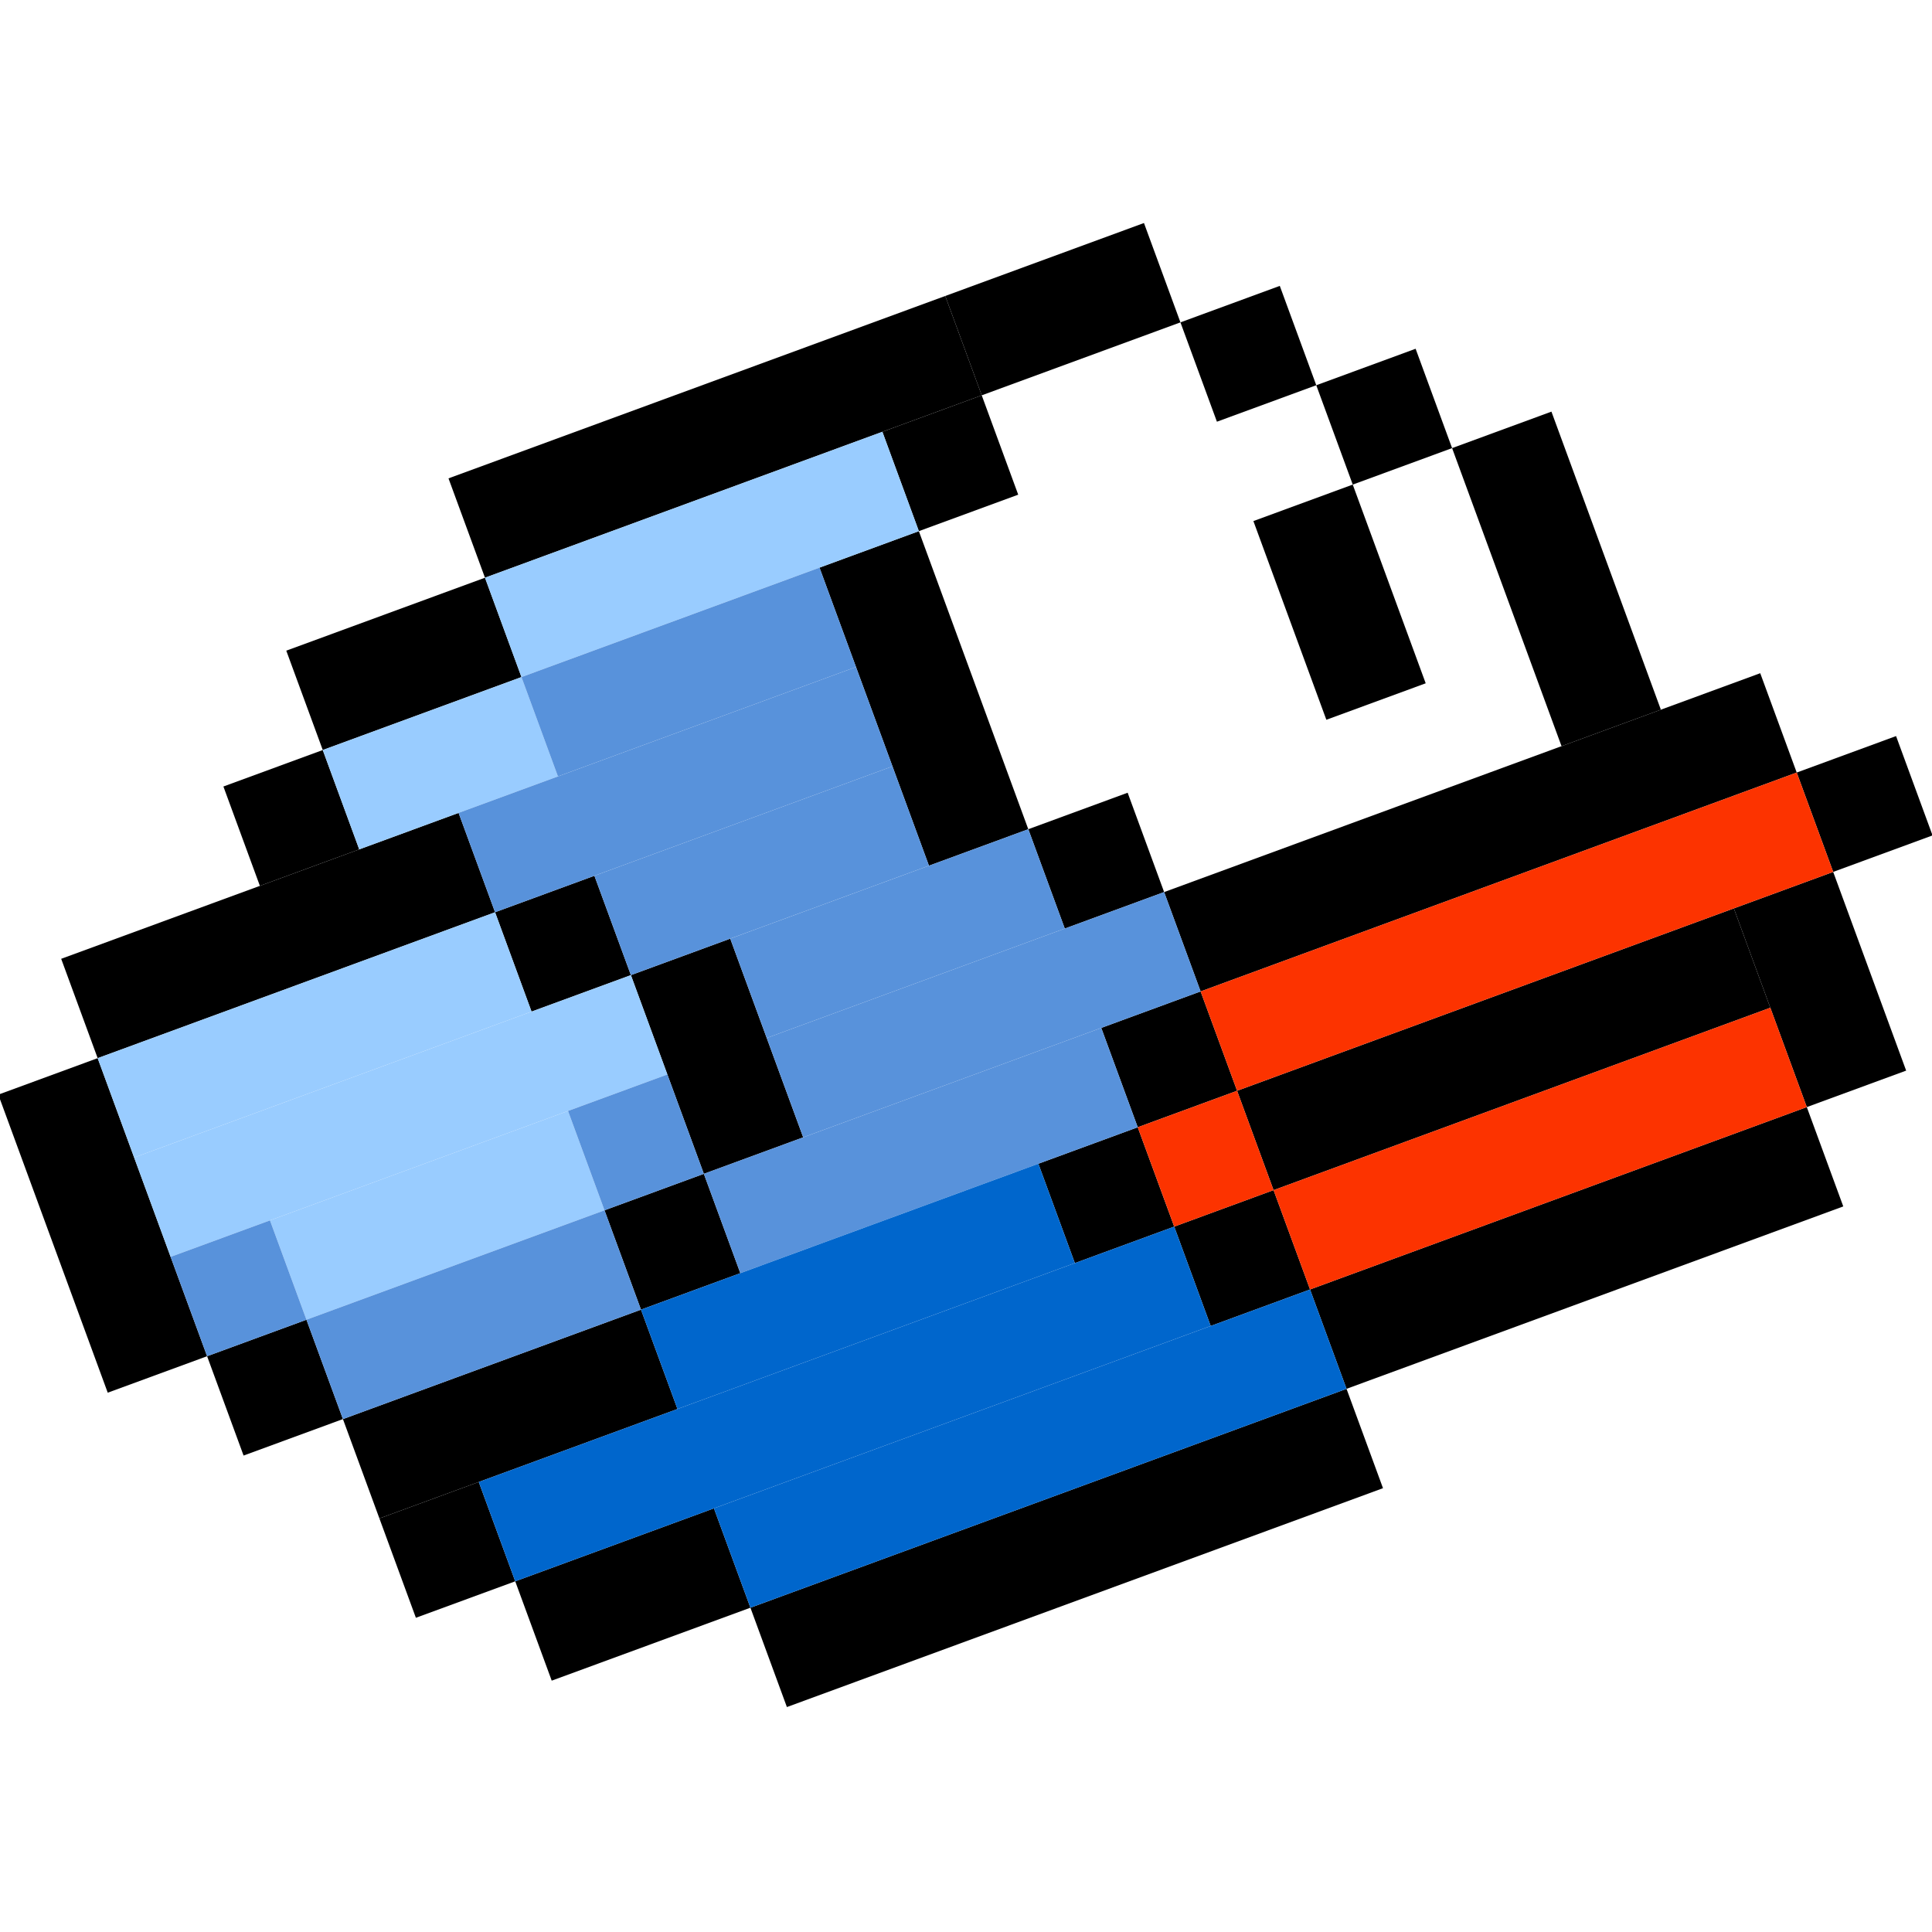 <?xml version="1.0" encoding="UTF-8" standalone="no"?>
<svg
   xmlns:dc="http://purl.org/dc/elements/1.1/"
   xmlns:cc="http://creativecommons.org/ns#"
   xmlns:rdf="http://www.w3.org/1999/02/22-rdf-syntax-ns#"
   xmlns:svg="http://www.w3.org/2000/svg"
   xmlns="http://www.w3.org/2000/svg"
   xmlns:sodipodi="http://sodipodi.sourceforge.net/DTD/sodipodi-0.dtd"
   xmlns:inkscape="http://www.inkscape.org/namespaces/inkscape"
   sodipodi:docname="icon.svg"
   width="600"
   height="600"
   viewBox="0 0 158.75 158.75"
   version="1.1"
   id="svg8"
   inkscape:version="1.0 (4035a4fb49, 2020-05-01)">
  <defs
     id="defs2" />
  <sodipodi:namedview
     inkscape:window-maximized="0"
     inkscape:window-y="0"
     inkscape:window-x="-7"
     inkscape:window-height="1368"
     inkscape:window-width="1278"
     inkscape:bbox-nodes="true"
     inkscape:snap-bbox="true"
     id="base"
     pagecolor="#ffffff"
     bordercolor="#666666"
     borderopacity="1.0"
     inkscape:pageopacity="0.0"
     inkscape:pageshadow="2"
     inkscape:zoom="0.49497475"
     inkscape:cx="455.44228"
     inkscape:cy="445.9906"
     inkscape:document-units="mm"
     inkscape:current-layer="layer1"
     inkscape:document-rotation="0"
     showgrid="true"
     units="px"
     inkscape:pagecheckerboard="true">
    <inkscape:grid
       type="xygrid"
       id="grid10"
       originx="0"
       originy="0"
       spacingx="2.117"
       spacingy="2.117"
       dotted="false" />
  </sodipodi:namedview>
  <g
     inkscape:label="Layer 1"
     inkscape:groupmode="layer"
     id="layer1">
    <g
       transform="matrix(0.833,0,0,0.833,-8.819,26.458)"
       id="g1596">
      <g
         transform="matrix(0.926,-0.34,0.34,0.926,-13.773,40.613)"
         id="g1647">
        <rect
           ry="1.9382323e-06"
           y="42.333"
           x="10.583"
           height="31.75"
           width="10.583"
           id="rect1445"
           style="fill:#000000;stroke:none;stroke-width:1.058;stroke-linecap:round;stroke-linejoin:round;paint-order:markers stroke fill" />
        <rect
           ry="1.9382317e-06"
           y="31.75"
           x="21.167"
           height="10.583"
           width="42.333"
           id="rect1447"
           style="fill:#000000;stroke:none;stroke-width:1.058;stroke-linecap:round;stroke-linejoin:round;paint-order:markers stroke fill" />
        <rect
           ry="1.9382317e-06"
           y="21.167"
           x="42.333"
           height="10.583"
           width="10.583"
           id="rect1449"
           style="fill:#000000;stroke:none;stroke-width:1.058;stroke-linecap:round;stroke-linejoin:round;paint-order:markers stroke fill" />
        <rect
           ry="1.9382317e-06"
           y="10.583"
           x="52.917"
           height="10.583"
           width="21.167"
           id="rect1451"
           style="fill:#000000;stroke:none;stroke-width:1.058;stroke-linecap:round;stroke-linejoin:round;paint-order:markers stroke fill" />
        <rect
           ry="1.9382317e-06"
           y="42.333"
           x="63.5"
           height="10.583"
           width="10.583"
           id="rect1453"
           style="fill:#000000;stroke:none;stroke-width:1.058;stroke-linecap:round;stroke-linejoin:round;paint-order:markers stroke fill" />
        <rect
           ry="1.9382317e-06"
           y="52.917"
           x="74.083"
           height="21.167"
           width="10.583"
           id="rect1455"
           style="fill:#000000;stroke:none;stroke-width:1.058;stroke-linecap:round;stroke-linejoin:round;paint-order:markers stroke fill" />
        <rect
           ry="1.9382317e-06"
           y="74.083"
           x="63.5"
           height="10.583"
           width="10.583"
           id="rect1457"
           style="fill:#000000;stroke:none;stroke-width:1.058;stroke-linecap:round;stroke-linejoin:round;paint-order:markers stroke fill" />
        <rect
           ry="1.9382317e-06"
           y="84.667"
           x="31.75"
           height="10.583"
           width="31.75"
           id="rect1459"
           style="fill:#000000;stroke:none;stroke-width:1.058;stroke-linecap:round;stroke-linejoin:round;paint-order:markers stroke fill" />
        <rect
           ry="1.9382317e-06"
           y="74.083"
           x="21.167"
           height="10.583"
           width="10.583"
           id="rect1461"
           style="fill:#000000;stroke:none;stroke-width:1.058;stroke-linecap:round;stroke-linejoin:round;paint-order:markers stroke fill" />
        <rect
           ry="1.9382317e-06"
           y="95.25"
           x="31.75"
           height="10.583"
           width="10.583"
           id="rect1463"
           style="fill:#000000;stroke:none;stroke-width:1.058;stroke-linecap:round;stroke-linejoin:round;paint-order:markers stroke fill" />
        <rect
           ry="1.9382317e-06"
           y="105.833"
           x="42.333"
           height="10.583"
           width="21.167"
           id="rect1465"
           style="fill:#000000;stroke:none;stroke-width:1.058;stroke-linecap:round;stroke-linejoin:round;paint-order:markers stroke fill" />
        <rect
           ry="1.9382317e-06"
           y="21.167"
           x="105.833"
           height="31.75"
           width="10.583"
           id="rect1467"
           style="fill:#000000;stroke:none;stroke-width:1.058;stroke-linecap:round;stroke-linejoin:round;paint-order:markers stroke fill" />
        <rect
           ry="1.9382317e-06"
           y="10.583"
           x="116.417"
           height="10.583"
           width="10.583"
           id="rect1469"
           style="fill:#000000;stroke:none;stroke-width:1.058;stroke-linecap:round;stroke-linejoin:round;paint-order:markers stroke fill" />
        <rect
           ry="1.9382317e-06"
           y="0"
           x="127"
           height="10.583"
           width="21.167"
           id="rect1471"
           style="fill:#000000;stroke:none;stroke-width:1.058;stroke-linecap:round;stroke-linejoin:round;paint-order:markers stroke fill" />
        <rect
           ry="1.9382317e-06"
           y="10.583"
           x="148.167"
           height="10.583"
           width="10.583"
           id="rect1473"
           style="fill:#000000;stroke:none;stroke-width:1.058;stroke-linecap:round;stroke-linejoin:round;paint-order:markers stroke fill" />
        <rect
           ry="1.9382317e-06"
           y="21.167"
           x="158.75"
           height="10.583"
           width="10.583"
           id="rect1475"
           style="fill:#000000;stroke:none;stroke-width:1.058;stroke-linecap:round;stroke-linejoin:round;paint-order:markers stroke fill" />
        <rect
           ry="1.9382317e-06"
           y="31.75"
           x="148.167"
           height="21.167"
           width="10.583"
           id="rect1477"
           style="fill:#000000;stroke:none;stroke-width:1.058;stroke-linecap:round;stroke-linejoin:round;paint-order:markers stroke fill" />
        <rect
           ry="1.9382317e-06"
           y="31.75"
           x="169.333"
           height="31.75"
           width="10.583"
           id="rect1479"
           style="fill:#000000;stroke:none;stroke-width:1.058;stroke-linecap:round;stroke-linejoin:round;paint-order:markers stroke fill" />
        <rect
           ry="1.9382317e-06"
           y="52.917"
           x="116.417"
           height="10.583"
           width="10.583"
           id="rect1481"
           style="fill:#000000;stroke:none;stroke-width:1.058;stroke-linecap:round;stroke-linejoin:round;paint-order:markers stroke fill" />
        <rect
           ry="1.9382317e-06"
           y="63.5"
           x="127"
           height="10.583"
           width="63.5"
           id="rect1483"
           style="fill:#000000;stroke:none;stroke-width:1.058;stroke-linecap:round;stroke-linejoin:round;paint-order:markers stroke fill" />
        <rect
           ry="1.9382317e-06"
           y="74.083"
           x="190.5"
           height="10.583"
           width="10.583"
           id="rect1485"
           style="fill:#000000;stroke:none;stroke-width:1.058;stroke-linecap:round;stroke-linejoin:round;paint-order:markers stroke fill" />
        <rect
           ry="1.9382317e-06"
           y="84.667"
           x="179.917"
           height="21.167"
           width="10.583"
           id="rect1487"
           style="fill:#000000;stroke:none;stroke-width:1.058;stroke-linecap:round;stroke-linejoin:round;paint-order:markers stroke fill" />
        <rect
           ry="1.9382317e-06"
           y="74.083"
           x="116.417"
           height="10.583"
           width="10.583"
           id="rect1489"
           style="fill:#000000;stroke:none;stroke-width:1.058;stroke-linecap:round;stroke-linejoin:round;paint-order:markers stroke fill" />
        <rect
           ry="1.9382317e-06"
           y="84.667"
           x="105.833"
           height="10.583"
           width="10.583"
           id="rect1491"
           style="fill:#000000;stroke:none;stroke-width:1.058;stroke-linecap:round;stroke-linejoin:round;paint-order:markers stroke fill" />
        <rect
           ry="1.9382317e-06"
           y="95.25"
           x="116.417"
           height="10.583"
           width="10.583"
           id="rect1493"
           style="fill:#000000;stroke:none;stroke-width:1.058;stroke-linecap:round;stroke-linejoin:round;paint-order:markers stroke fill" />
        <rect
           ry="1.9382317e-06"
           y="84.667"
           x="127"
           height="10.583"
           width="52.917"
           id="rect1495"
           style="fill:#000000;stroke:none;stroke-width:1.058;stroke-linecap:round;stroke-linejoin:round;paint-order:markers stroke fill" />
        <rect
           ry="1.9382317e-06"
           y="105.833"
           x="127"
           height="10.583"
           width="52.917"
           id="rect1497"
           style="fill:#000000;stroke:none;stroke-width:1.058;stroke-linecap:round;stroke-linejoin:round;paint-order:markers stroke fill" />
        <rect
           ry="1.9382317e-06"
           y="116.417"
           x="63.5"
           height="10.583"
           width="63.5"
           id="rect1499"
           style="fill:#000000;stroke:none;stroke-width:1.058;stroke-linecap:round;stroke-linejoin:round;paint-order:markers stroke fill" />
        <rect
           ry="1.9382317e-06"
           y="0"
           x="74.083"
           height="10.583"
           width="52.917"
           id="rect1501"
           style="fill:#000000;stroke:none;stroke-width:1.058;stroke-linecap:round;stroke-linejoin:round;paint-order:markers stroke fill" />
        <rect
           ry="1.9382317e-06"
           y="10.583"
           x="74.083"
           height="10.583"
           width="42.333"
           id="rect1503"
           style="fill:#99ccff;fill-opacity:1;stroke:none;stroke-width:1.058;stroke-linecap:round;stroke-linejoin:round;paint-order:markers stroke fill" />
        <rect
           ry="1.9382317e-06"
           y="21.167"
           x="52.917"
           height="10.583"
           width="21.167"
           id="rect1505"
           style="fill:#99ccff;fill-opacity:1;stroke:none;stroke-width:1.058;stroke-linecap:round;stroke-linejoin:round;paint-order:markers stroke fill" />
        <rect
           ry="1.9382317e-06"
           y="42.333"
           x="21.167"
           height="10.583"
           width="42.333"
           id="rect1507"
           style="fill:#99ccff;fill-opacity:1;stroke:none;stroke-width:1.058;stroke-linecap:round;stroke-linejoin:round;paint-order:markers stroke fill" />
        <rect
           ry="1.9382317e-06"
           y="52.917"
           x="21.167"
           height="10.583"
           width="52.917"
           id="rect1509"
           style="fill:#99ccff;fill-opacity:1;stroke:none;stroke-width:1.058;stroke-linecap:round;stroke-linejoin:round;paint-order:markers stroke fill" />
        <rect
           ry="1.9382317e-06"
           y="63.5"
           x="31.75"
           height="10.583"
           width="31.75"
           id="rect1511"
           style="fill:#99ccff;fill-opacity:1;stroke:none;stroke-width:1.058;stroke-linecap:round;stroke-linejoin:round;paint-order:markers stroke fill" />
        <rect
           ry="1.9382317e-06"
           y="21.167"
           x="74.083"
           height="10.583"
           width="31.75"
           id="rect1513"
           style="fill:#5892db;fill-opacity:1;stroke:none;stroke-width:1.058;stroke-linecap:round;stroke-linejoin:round;paint-order:markers stroke fill" />
        <rect
           ry="1.9382317e-06"
           y="31.75"
           x="63.5"
           height="10.583"
           width="42.333"
           id="rect1515"
           style="fill:#5892db;fill-opacity:1;stroke:none;stroke-width:1.058;stroke-linecap:round;stroke-linejoin:round;paint-order:markers stroke fill" />
        <rect
           ry="1.9382317e-06"
           y="42.333"
           x="74.083"
           height="10.583"
           width="31.75"
           id="rect1517"
           style="fill:#5892db;fill-opacity:1;stroke:none;stroke-width:1.058;stroke-linecap:round;stroke-linejoin:round;paint-order:markers stroke fill" />
        <rect
           ry="1.9382317e-06"
           y="63.5"
           x="63.5"
           height="10.583"
           width="10.583"
           id="rect1519"
           style="fill:#5892db;fill-opacity:1;stroke:none;stroke-width:1.058;stroke-linecap:round;stroke-linejoin:round;paint-order:markers stroke fill" />
        <rect
           ry="1.9382317e-06"
           y="74.083"
           x="31.75"
           height="10.583"
           width="31.75"
           id="rect1521"
           style="fill:#5892db;fill-opacity:1;stroke:none;stroke-width:1.058;stroke-linecap:round;stroke-linejoin:round;paint-order:markers stroke fill" />
        <rect
           ry="1.9382317e-06"
           y="63.5"
           x="21.167"
           height="10.583"
           width="10.583"
           id="rect1523"
           style="fill:#5892db;fill-opacity:1;stroke:none;stroke-width:1.058;stroke-linecap:round;stroke-linejoin:round;paint-order:markers stroke fill" />
        <rect
           ry="1.9382317e-06"
           y="74.083"
           x="74.083"
           height="10.583"
           width="42.333"
           id="rect1525"
           style="fill:#5892db;fill-opacity:1;stroke:none;stroke-width:1.058;stroke-linecap:round;stroke-linejoin:round;paint-order:markers stroke fill" />
        <rect
           ry="1.9382317e-06"
           y="63.5"
           x="84.667"
           height="10.583"
           width="42.333"
           id="rect1527"
           style="fill:#5892db;fill-opacity:1;stroke:none;stroke-width:1.058;stroke-linecap:round;stroke-linejoin:round;paint-order:markers stroke fill" />
        <rect
           ry="1.9382317e-06"
           y="52.917"
           x="84.667"
           height="10.583"
           width="31.75"
           id="rect1529"
           style="fill:#5892db;fill-opacity:1;stroke:none;stroke-width:1.058;stroke-linecap:round;stroke-linejoin:round;paint-order:markers stroke fill" />
        <rect
           ry="1.9382317e-06"
           y="105.833"
           x="63.5"
           height="10.583"
           width="63.5"
           id="rect1535"
           style="fill:#0066cc;fill-opacity:1;stroke:none;stroke-width:1.058;stroke-linecap:round;stroke-linejoin:round;paint-order:markers stroke fill" />
        <rect
           ry="1.9382317e-06"
           y="95.25"
           x="127"
           height="10.583"
           width="52.917"
           id="rect1537"
           style="fill:#fc3300;fill-opacity:1;stroke:none;stroke-width:1.058;stroke-linecap:round;stroke-linejoin:round;paint-order:markers stroke fill" />
        <rect
           ry="1.9382317e-06"
           y="84.667"
           x="116.417"
           height="10.583"
           width="10.583"
           id="rect1539"
           style="fill:#fc3300;fill-opacity:1;stroke:none;stroke-width:1.058;stroke-linecap:round;stroke-linejoin:round;paint-order:markers stroke fill" />
        <rect
           ry="1.9382317e-06"
           y="74.083"
           x="127"
           height="10.583"
           width="63.5"
           id="rect1541"
           style="fill:#fc3300;fill-opacity:1;stroke:none;stroke-width:1.058;stroke-linecap:round;stroke-linejoin:round;paint-order:markers stroke fill" />
        <rect
           ry="1.9382317e-06"
           y="84.667"
           x="63.5"
           height="10.583"
           width="42.333"
           id="rect1543"
           style="fill:#0066cc;fill-opacity:1;stroke:none;stroke-width:1.058;stroke-linecap:round;stroke-linejoin:round;paint-order:markers stroke fill" />
        <rect
           ry="1.9382317e-06"
           y="95.25"
           x="42.333"
           height="10.583"
           width="74.083"
           id="rect1545"
           style="fill:#0066cc;fill-opacity:1;stroke:none;stroke-width:1.058;stroke-linecap:round;stroke-linejoin:round;paint-order:markers stroke fill" />
      </g>
    </g>
  </g>
</svg>
